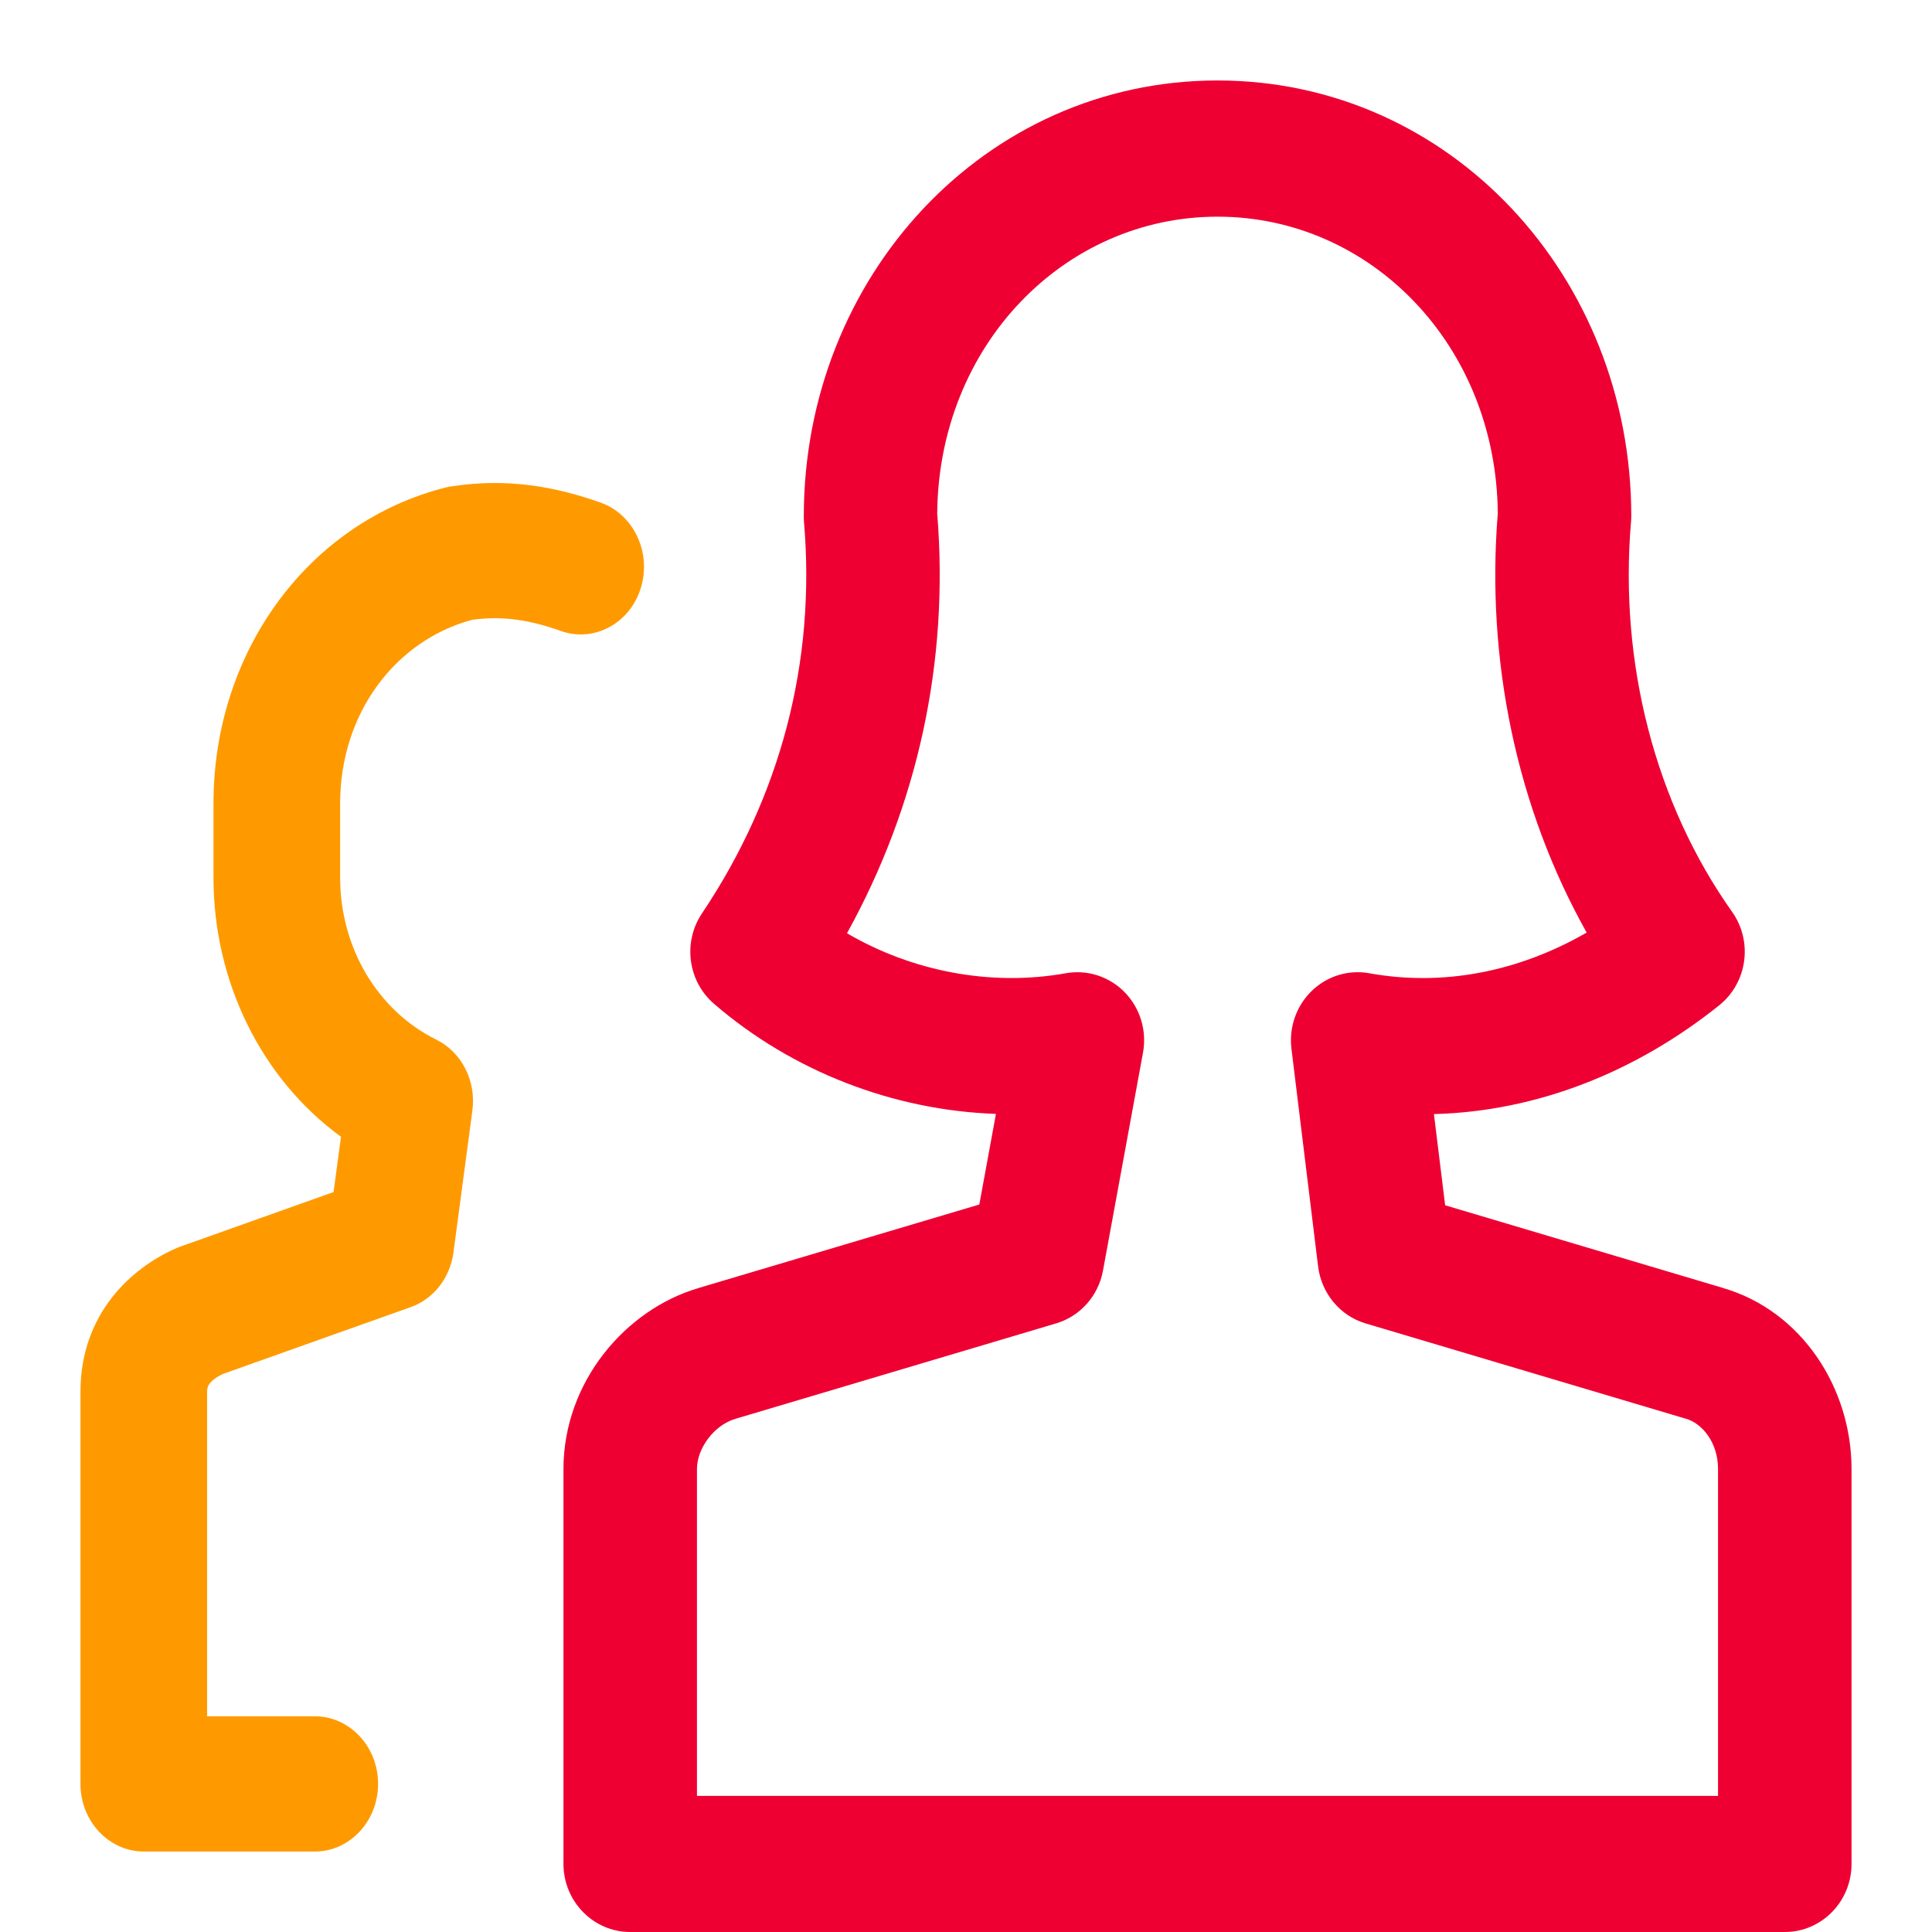 <svg width="20" height="20" viewBox="0 0 20 20" fill="none" xmlns="http://www.w3.org/2000/svg">
<path fill-rule="evenodd" clip-rule="evenodd" d="M4.888 6.416C5.209 6.372 5.49 6.42 5.804 6.531C6.147 6.654 6.519 6.456 6.633 6.089C6.747 5.722 6.562 5.326 6.218 5.203C5.755 5.039 5.257 4.945 4.673 5.035C4.654 5.037 4.635 5.041 4.616 5.046C3.203 5.401 2.21 6.735 2.21 8.317V9.087C2.21 10.156 2.701 11.164 3.53 11.768L3.453 12.34L1.872 12.903C1.859 12.907 1.847 12.912 1.835 12.917C1.35 13.125 0.833 13.609 0.833 14.407V18.467C0.833 18.853 1.127 19.167 1.489 19.167H3.259C3.62 19.167 3.914 18.853 3.914 18.467C3.914 18.08 3.62 17.767 3.259 17.767H2.144V14.407C2.144 14.381 2.148 14.366 2.151 14.357C2.154 14.347 2.16 14.336 2.17 14.323C2.19 14.296 2.233 14.258 2.308 14.223L4.252 13.531C4.488 13.447 4.659 13.229 4.694 12.966L4.89 11.496C4.931 11.19 4.779 10.891 4.516 10.762C3.903 10.459 3.521 9.802 3.521 9.087V8.317C3.521 7.39 4.087 6.632 4.888 6.416Z" fill="#FE9A00"/>
<path fill-rule="evenodd" clip-rule="evenodd" d="M8.321 5.343C8.321 2.866 10.194 0.833 12.604 0.833C15.014 0.833 16.887 2.866 16.887 5.343C16.887 5.363 16.886 5.384 16.884 5.404C16.76 6.867 17.136 8.318 17.931 9.44C18.148 9.747 18.089 10.173 17.797 10.407C16.937 11.096 15.914 11.505 14.844 11.533L14.96 12.477L17.837 13.333C17.837 13.333 17.838 13.333 17.839 13.334C18.65 13.571 19.167 14.367 19.167 15.208V19.295C19.167 19.684 18.858 20 18.476 20H6.524C6.143 20 5.833 19.684 5.833 19.295V15.208C5.833 14.304 6.478 13.554 7.231 13.334C7.231 13.333 7.232 13.333 7.233 13.333L10.138 12.469L10.31 11.531C9.244 11.494 8.2 11.089 7.391 10.391C7.12 10.157 7.067 9.753 7.267 9.455C8.077 8.247 8.447 6.858 8.323 5.404C8.321 5.384 8.321 5.363 8.321 5.343ZM9.702 5.315C9.827 6.856 9.498 8.341 8.768 9.661C9.443 10.056 10.259 10.214 11.033 10.075C11.256 10.035 11.485 10.109 11.644 10.273C11.804 10.438 11.874 10.671 11.832 10.899L11.418 13.154C11.37 13.415 11.182 13.626 10.932 13.7L7.612 14.688C7.399 14.75 7.215 14.986 7.215 15.208V18.591H17.785V15.208C17.785 14.923 17.612 14.733 17.457 14.688L17.453 14.687L14.137 13.7C13.873 13.622 13.68 13.39 13.645 13.111L13.369 10.856C13.342 10.634 13.42 10.412 13.579 10.258C13.737 10.104 13.959 10.036 14.175 10.075C14.939 10.213 15.718 10.061 16.425 9.654C15.7 8.362 15.382 6.835 15.505 5.315C15.491 3.577 14.192 2.243 12.604 2.243C11.016 2.243 9.716 3.577 9.702 5.315Z" fill="#EE0033"/>
</svg>

